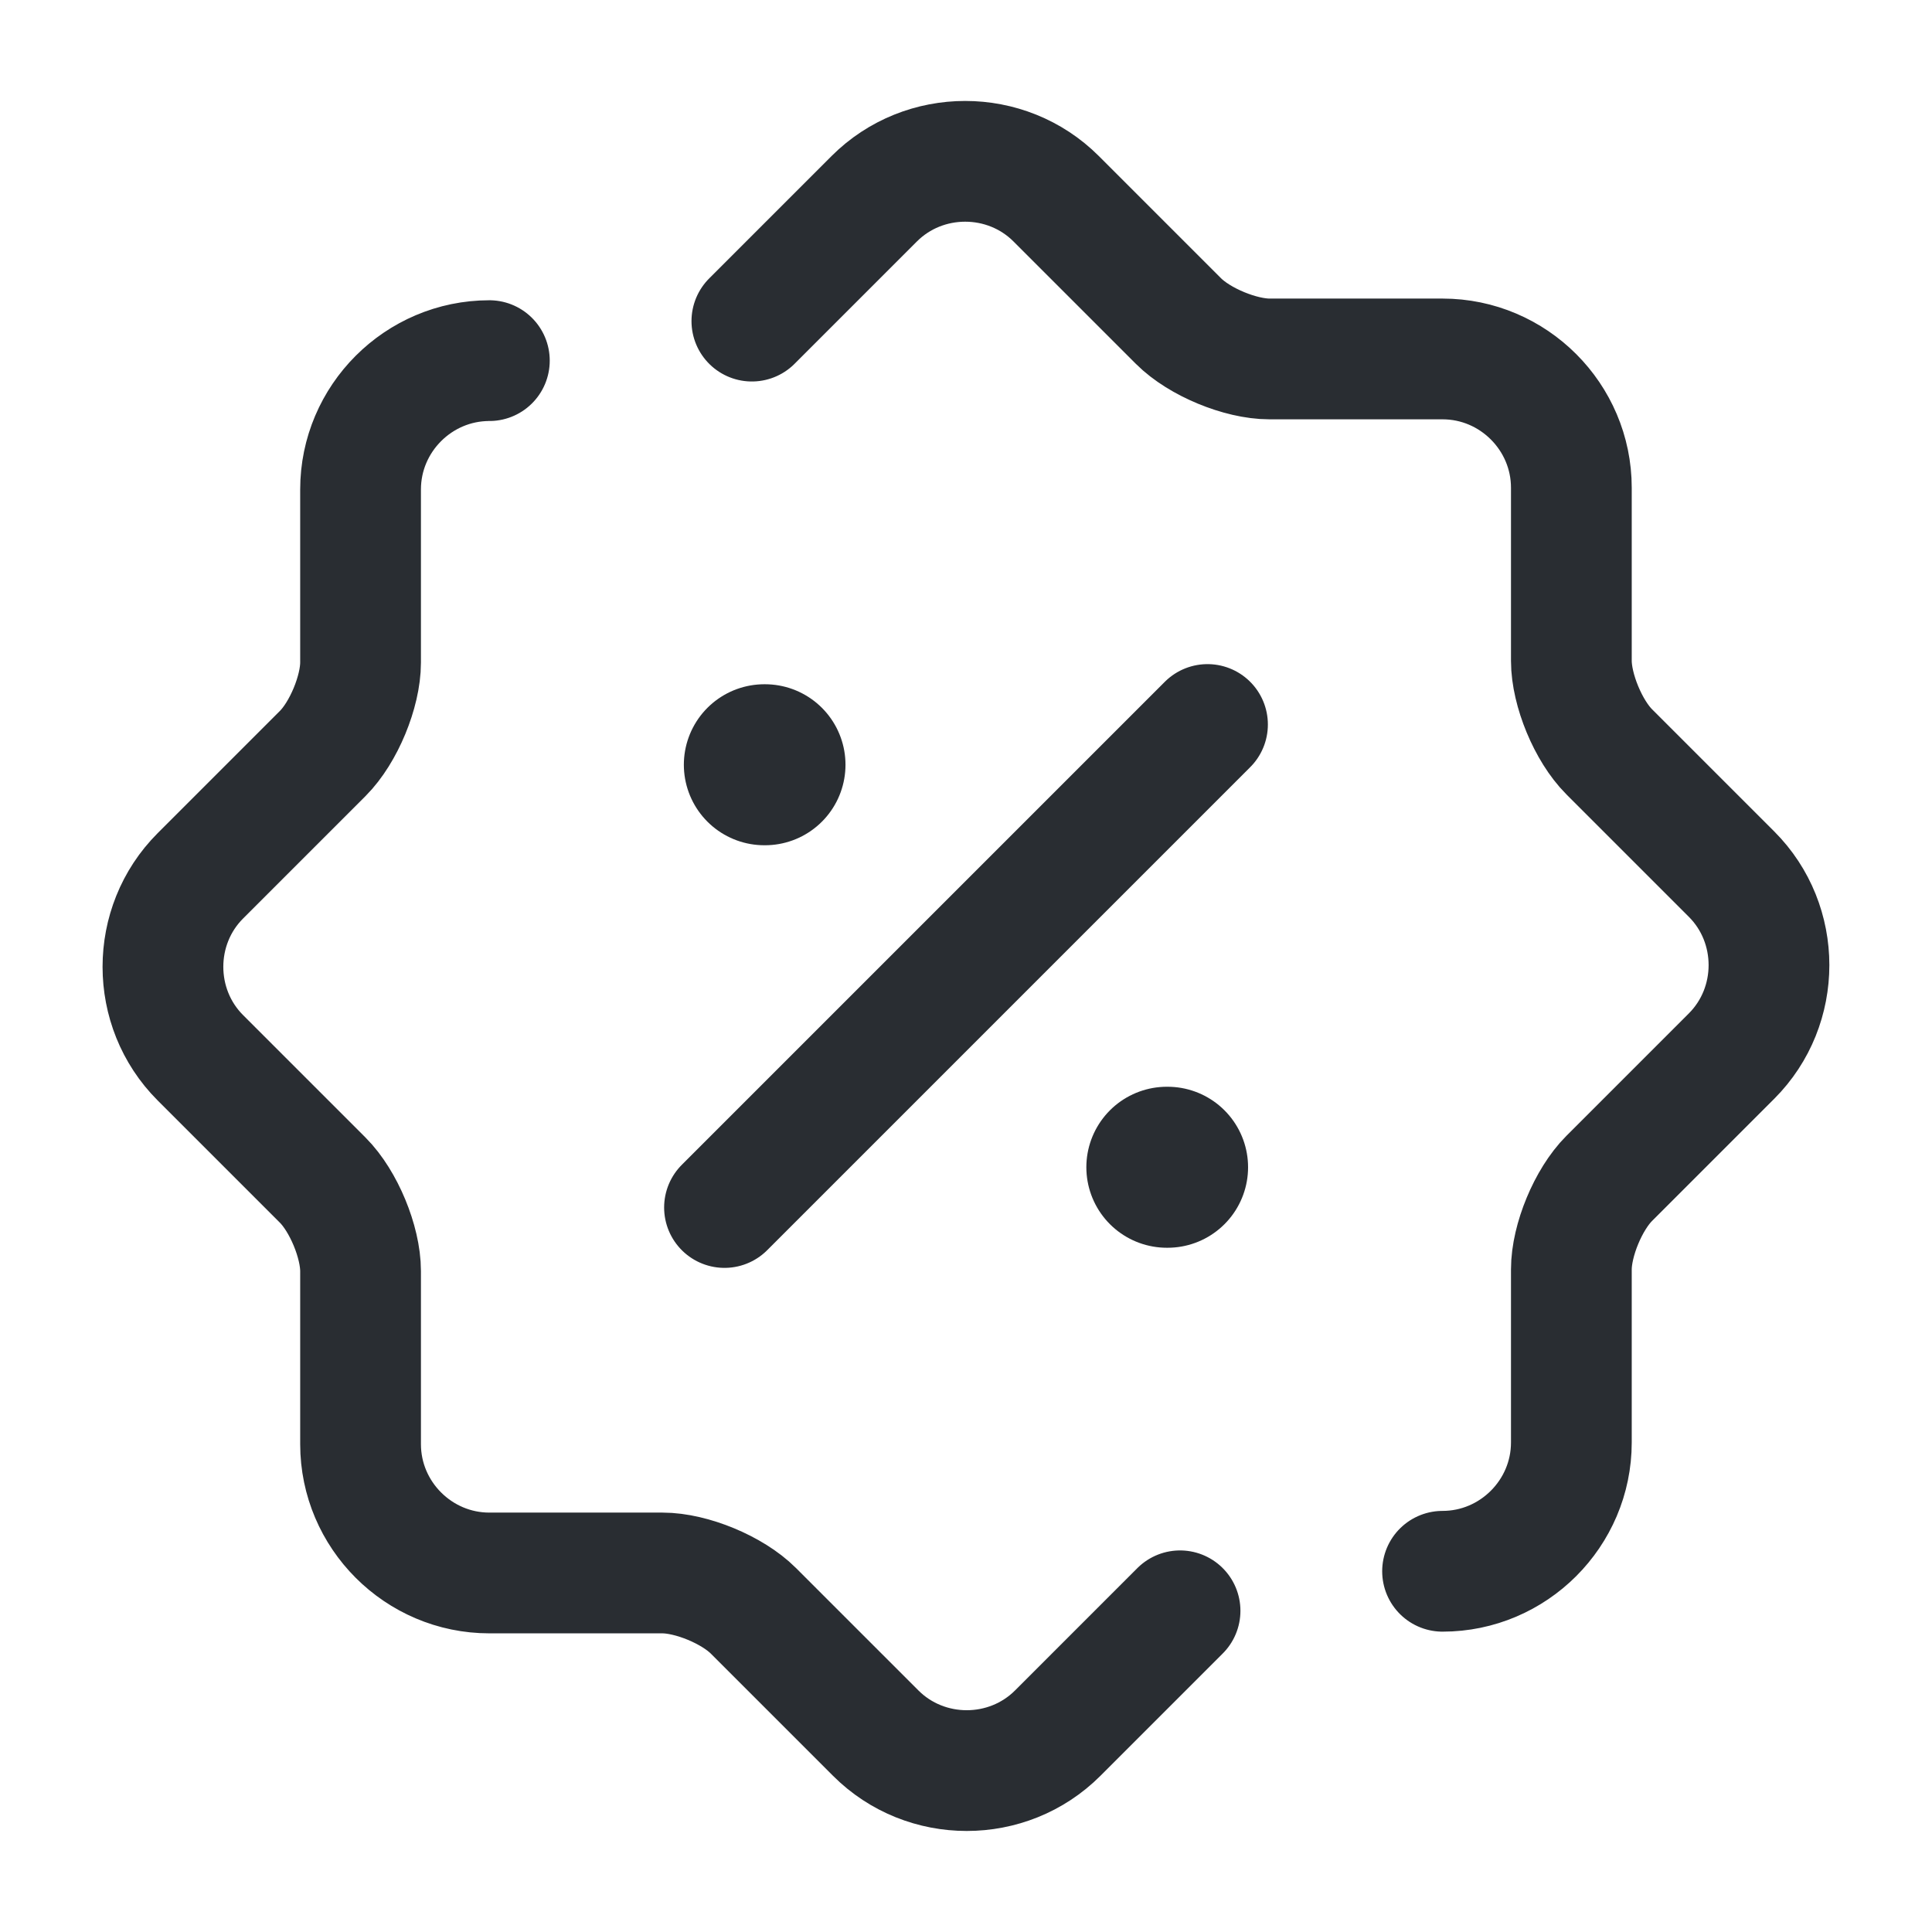 <svg width="24" height="24" fill="none" xmlns="http://www.w3.org/2000/svg"><path d="m14.659 20.01-1.52 1.52c-.62.62-1.64.62-2.26 0l-1.52-1.52c-.26-.26-.77-.47-1.13-.47h-2.15c-.88 0-1.6-.72-1.6-1.6v-2.15c0-.36-.21-.87-.47-1.13l-1.52-1.52c-.62-.62-.62-1.64 0-2.26l1.52-1.52c.26-.26.47-.77.47-1.13V6.08c0-.88.72-1.6 1.6-1.6M9.34 3.989l1.52-1.52c.62-.62 1.64-.62 2.26 0l1.52 1.52c.26.26.77.47 1.13.47h2.15c.88 0 1.6.72 1.6 1.6v2.15c0 .36.21.87.47 1.13l1.52 1.52c.62.62.62 1.64 0 2.26l-1.52 1.52c-.26.26-.47.77-.47 1.13v2.15c0 .88-.72 1.6-1.6 1.6M9 15l6-6" stroke="#292D32" stroke-width="1.5" stroke-linecap="round" stroke-linejoin="round"/><path d="M14.495 14.5h.009M9.495 9.5h.008" stroke="#292D32" stroke-width="2" stroke-linecap="round" stroke-linejoin="round"/></svg>